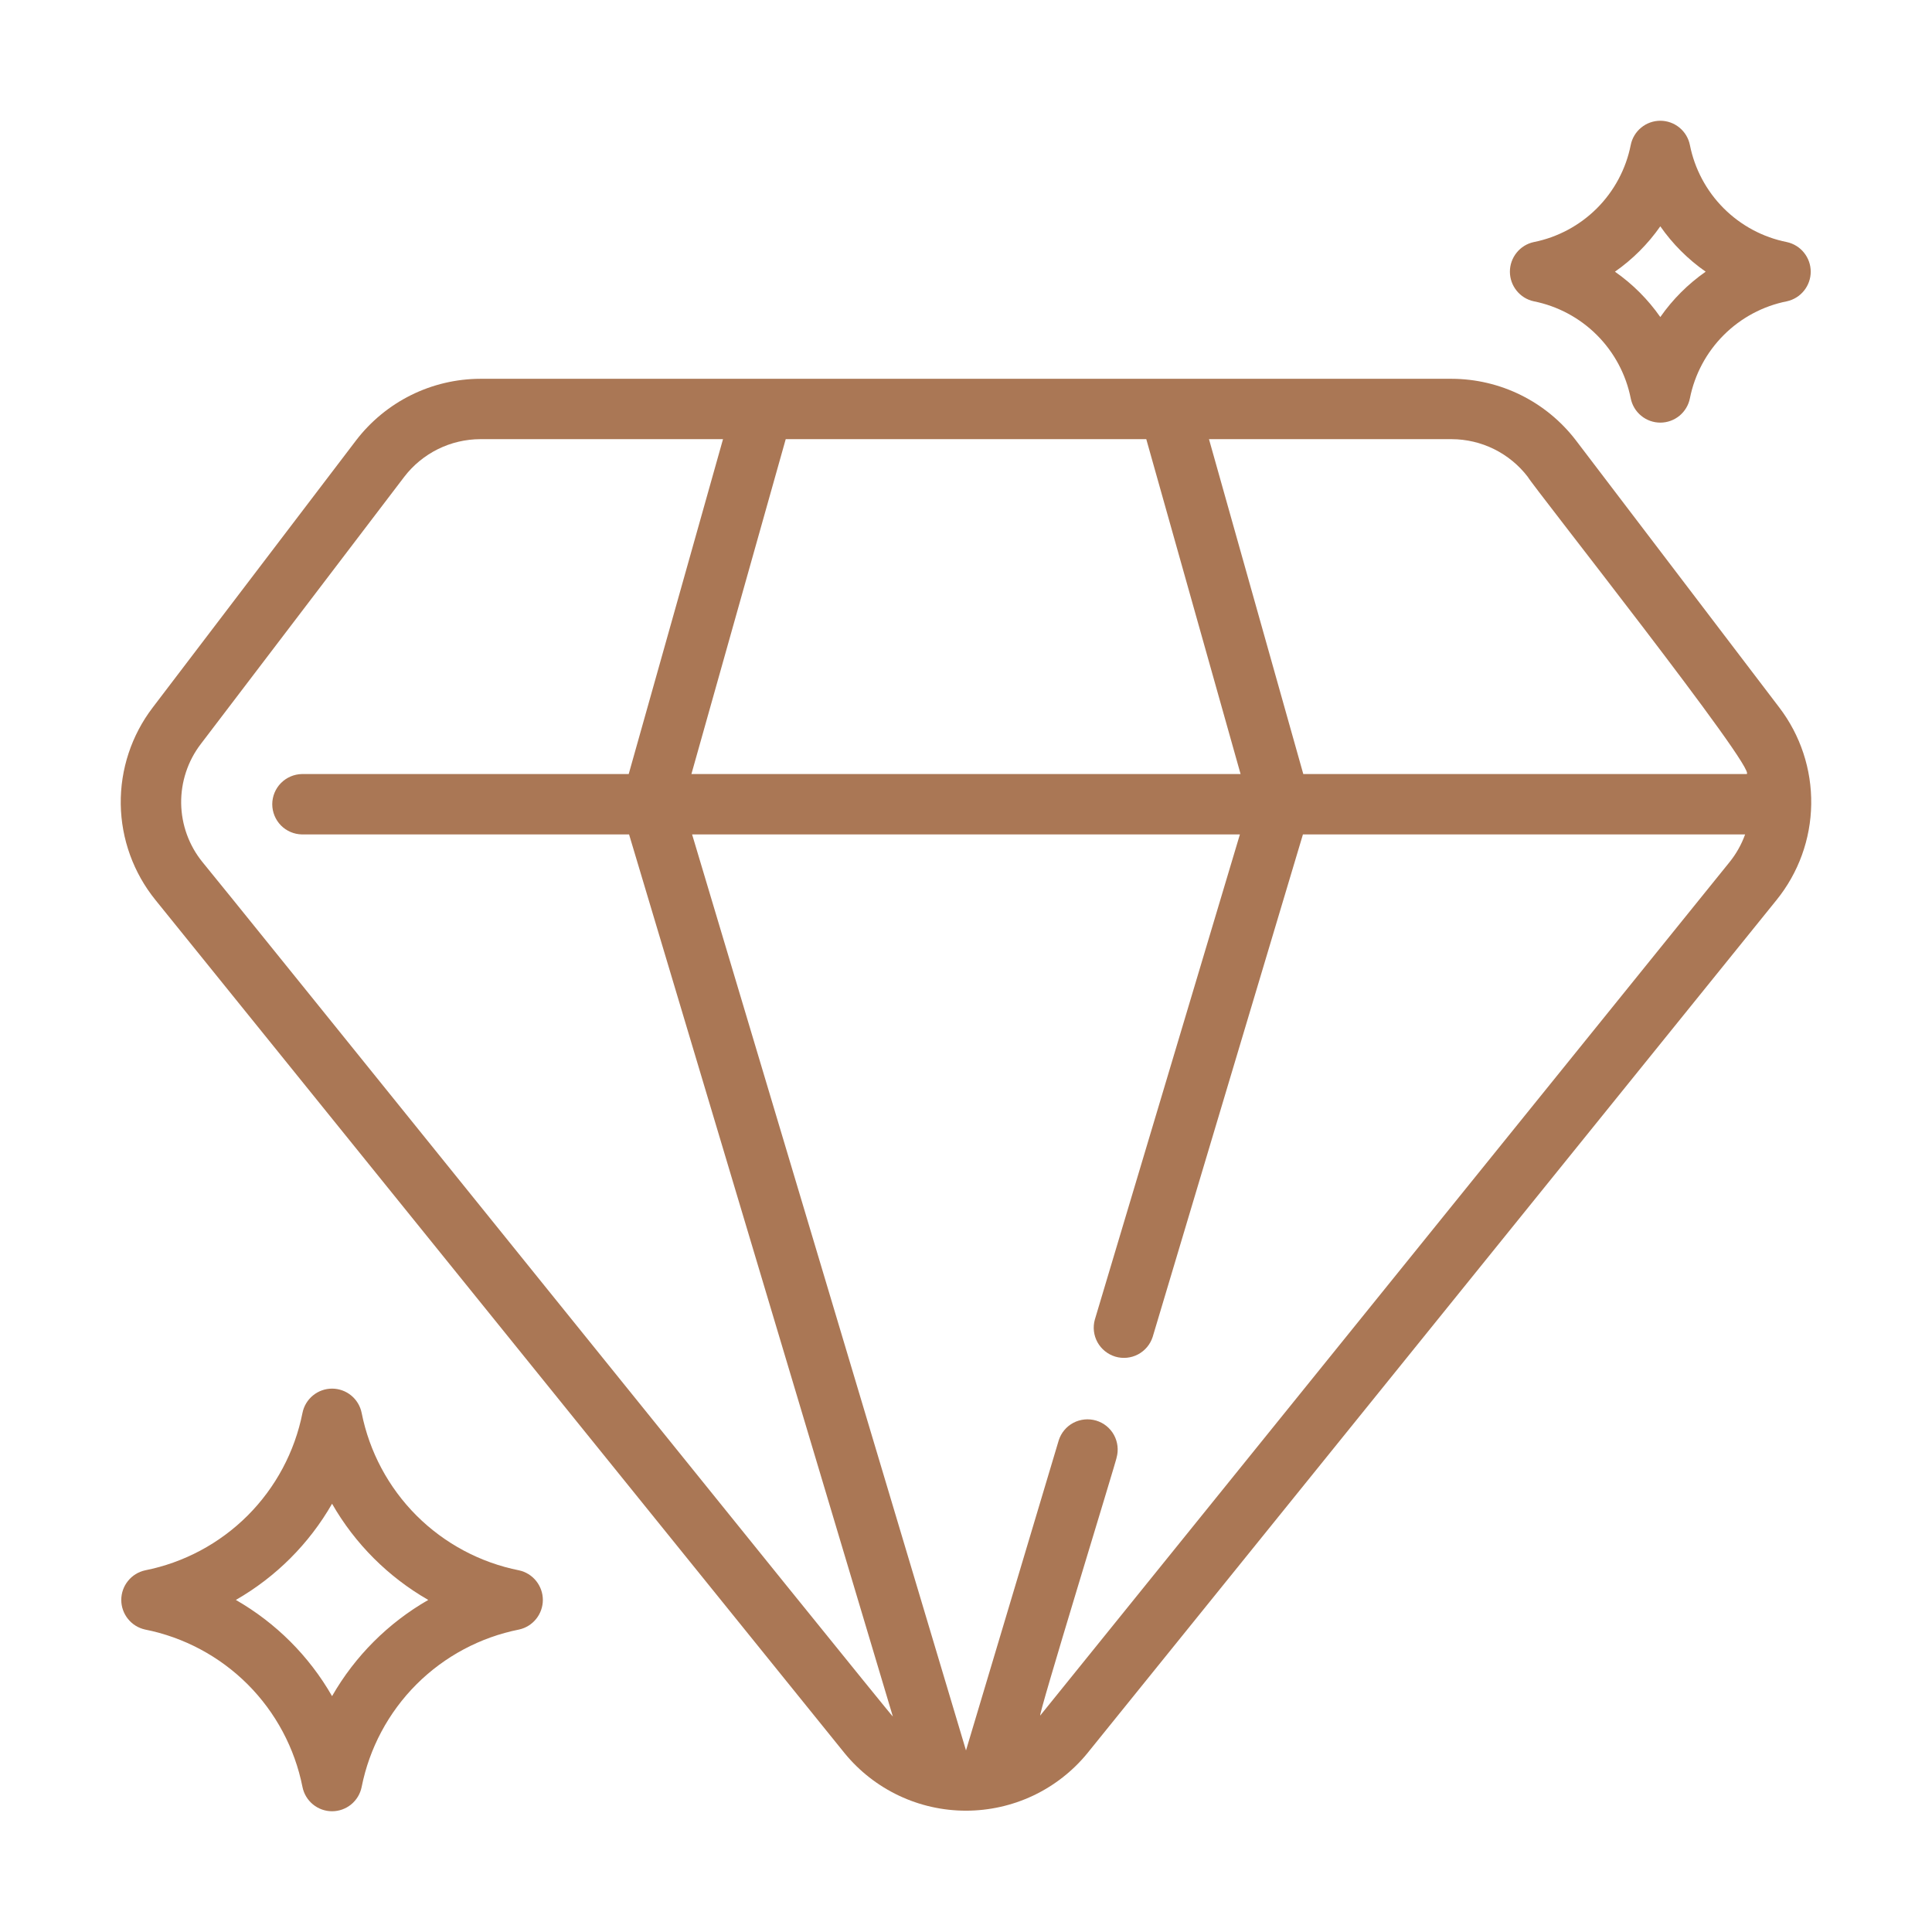 <svg width="48" height="48" viewBox="0 0 48 48" fill="none" xmlns="http://www.w3.org/2000/svg">
<path d="M44.206 17.578L39.151 10.938C38.788 10.465 38.322 10.081 37.787 9.816C37.252 9.551 36.664 9.413 36.068 9.411C32.011 9.411 23.075 9.411 18.953 9.411H11.932C11.336 9.413 10.748 9.551 10.213 9.816C9.679 10.081 9.212 10.465 8.849 10.938L3.794 17.578C3.268 18.267 2.988 19.114 3 19.981C3.013 20.849 3.317 21.687 3.863 22.361L20.986 43.56C21.351 44.006 21.811 44.365 22.333 44.612C22.854 44.859 23.423 44.986 24 44.986C24.577 44.986 25.146 44.858 25.668 44.612C26.189 44.365 26.649 44.006 27.014 43.56L44.137 22.361C44.683 21.686 44.987 20.849 44.999 19.981C45.012 19.114 44.732 18.267 44.206 17.578ZM37.957 11.847C38.08 12.077 43.721 19.205 43.392 19.231L32.38 19.231L30.037 10.911H36.068C36.433 10.912 36.794 10.997 37.121 11.159C37.449 11.322 37.735 11.557 37.957 11.847ZM28.479 10.911L30.822 19.231H17.178L19.521 10.911H28.479ZM5.03 21.418C4.695 21.005 4.509 20.491 4.501 19.96C4.494 19.428 4.665 18.909 4.987 18.487L10.043 11.847C10.265 11.557 10.551 11.322 10.879 11.159C11.206 10.997 11.567 10.912 11.932 10.911H17.963L15.62 19.231H7.5C7.304 19.235 7.117 19.316 6.979 19.456C6.842 19.596 6.764 19.785 6.764 19.981C6.764 20.178 6.842 20.366 6.979 20.507C7.117 20.647 7.304 20.727 7.5 20.731H15.629L22.183 42.647C22.171 42.677 5.043 21.411 5.03 21.418ZM25.848 42.617C25.729 42.813 27.775 36.165 27.741 36.215C27.794 36.026 27.77 35.823 27.676 35.651C27.581 35.478 27.422 35.35 27.233 35.294C27.045 35.238 26.842 35.258 26.668 35.349C26.494 35.441 26.363 35.598 26.304 35.785L24 43.489L17.195 20.731H30.805L27.201 32.785C27.148 32.974 27.172 33.177 27.267 33.349C27.362 33.52 27.521 33.648 27.709 33.705C27.897 33.761 28.1 33.741 28.273 33.65C28.447 33.558 28.578 33.402 28.638 33.215L32.371 20.731H43.357C43.267 20.98 43.137 21.212 42.971 21.418L25.848 42.617Z" fill="#AA7755"/>
<path d="M12.897 39.015C11.931 38.823 11.044 38.349 10.347 37.653C9.651 36.956 9.177 36.069 8.985 35.103C8.951 34.933 8.859 34.78 8.725 34.67C8.591 34.56 8.423 34.5 8.25 34.5C8.077 34.5 7.909 34.56 7.775 34.67C7.641 34.78 7.549 34.933 7.515 35.103C7.323 36.069 6.849 36.956 6.153 37.653C5.456 38.349 4.569 38.823 3.603 39.015C3.436 39.052 3.286 39.145 3.179 39.279C3.072 39.412 3.013 39.579 3.013 39.75C3.013 39.921 3.072 40.088 3.179 40.221C3.286 40.355 3.436 40.448 3.603 40.485C4.569 40.677 5.456 41.151 6.153 41.847C6.849 42.544 7.323 43.431 7.515 44.397C7.549 44.567 7.641 44.72 7.775 44.83C7.909 44.94 8.077 45 8.25 45C8.423 45 8.591 44.94 8.725 44.83C8.859 44.72 8.951 44.567 8.985 44.397C9.177 43.431 9.651 42.544 10.347 41.847C11.044 41.151 11.931 40.677 12.897 40.485C13.065 40.448 13.214 40.355 13.321 40.221C13.428 40.088 13.487 39.921 13.487 39.75C13.487 39.579 13.428 39.412 13.321 39.279C13.214 39.145 13.065 39.052 12.897 39.015ZM8.25 42.14C7.68 41.145 6.855 40.321 5.86 39.75C6.855 39.179 7.68 38.355 8.25 37.36C8.82 38.355 9.645 39.179 10.64 39.75C9.645 40.321 8.82 41.145 8.25 42.14Z" fill="#AA7755"/>
<path d="M44.397 6.015C43.801 5.897 43.254 5.604 42.825 5.175C42.396 4.746 42.103 4.198 41.985 3.603C41.951 3.433 41.859 3.28 41.725 3.17C41.591 3.06 41.423 3 41.25 3C41.077 3 40.909 3.06 40.775 3.17C40.641 3.28 40.549 3.433 40.515 3.603C40.397 4.198 40.104 4.746 39.675 5.175C39.245 5.604 38.698 5.897 38.103 6.015C37.935 6.052 37.786 6.145 37.679 6.279C37.572 6.412 37.513 6.579 37.513 6.75C37.513 6.921 37.572 7.088 37.679 7.221C37.786 7.355 37.935 7.448 38.103 7.485C38.698 7.603 39.246 7.896 39.675 8.325C40.104 8.754 40.397 9.302 40.515 9.897C40.549 10.067 40.641 10.22 40.775 10.33C40.909 10.44 41.077 10.5 41.25 10.5C41.423 10.5 41.591 10.44 41.725 10.33C41.859 10.22 41.951 10.067 41.985 9.897C42.103 9.302 42.396 8.754 42.825 8.325C43.254 7.896 43.801 7.603 44.397 7.485C44.564 7.448 44.714 7.355 44.821 7.221C44.928 7.088 44.987 6.921 44.987 6.75C44.987 6.579 44.928 6.412 44.821 6.279C44.714 6.145 44.564 6.052 44.397 6.015ZM41.25 7.877C40.943 7.438 40.562 7.057 40.123 6.75C40.562 6.443 40.943 6.062 41.25 5.623C41.556 6.062 41.938 6.443 42.377 6.75C41.938 7.057 41.556 7.438 41.25 7.877Z" fill="#AA7755"/>
</svg>
